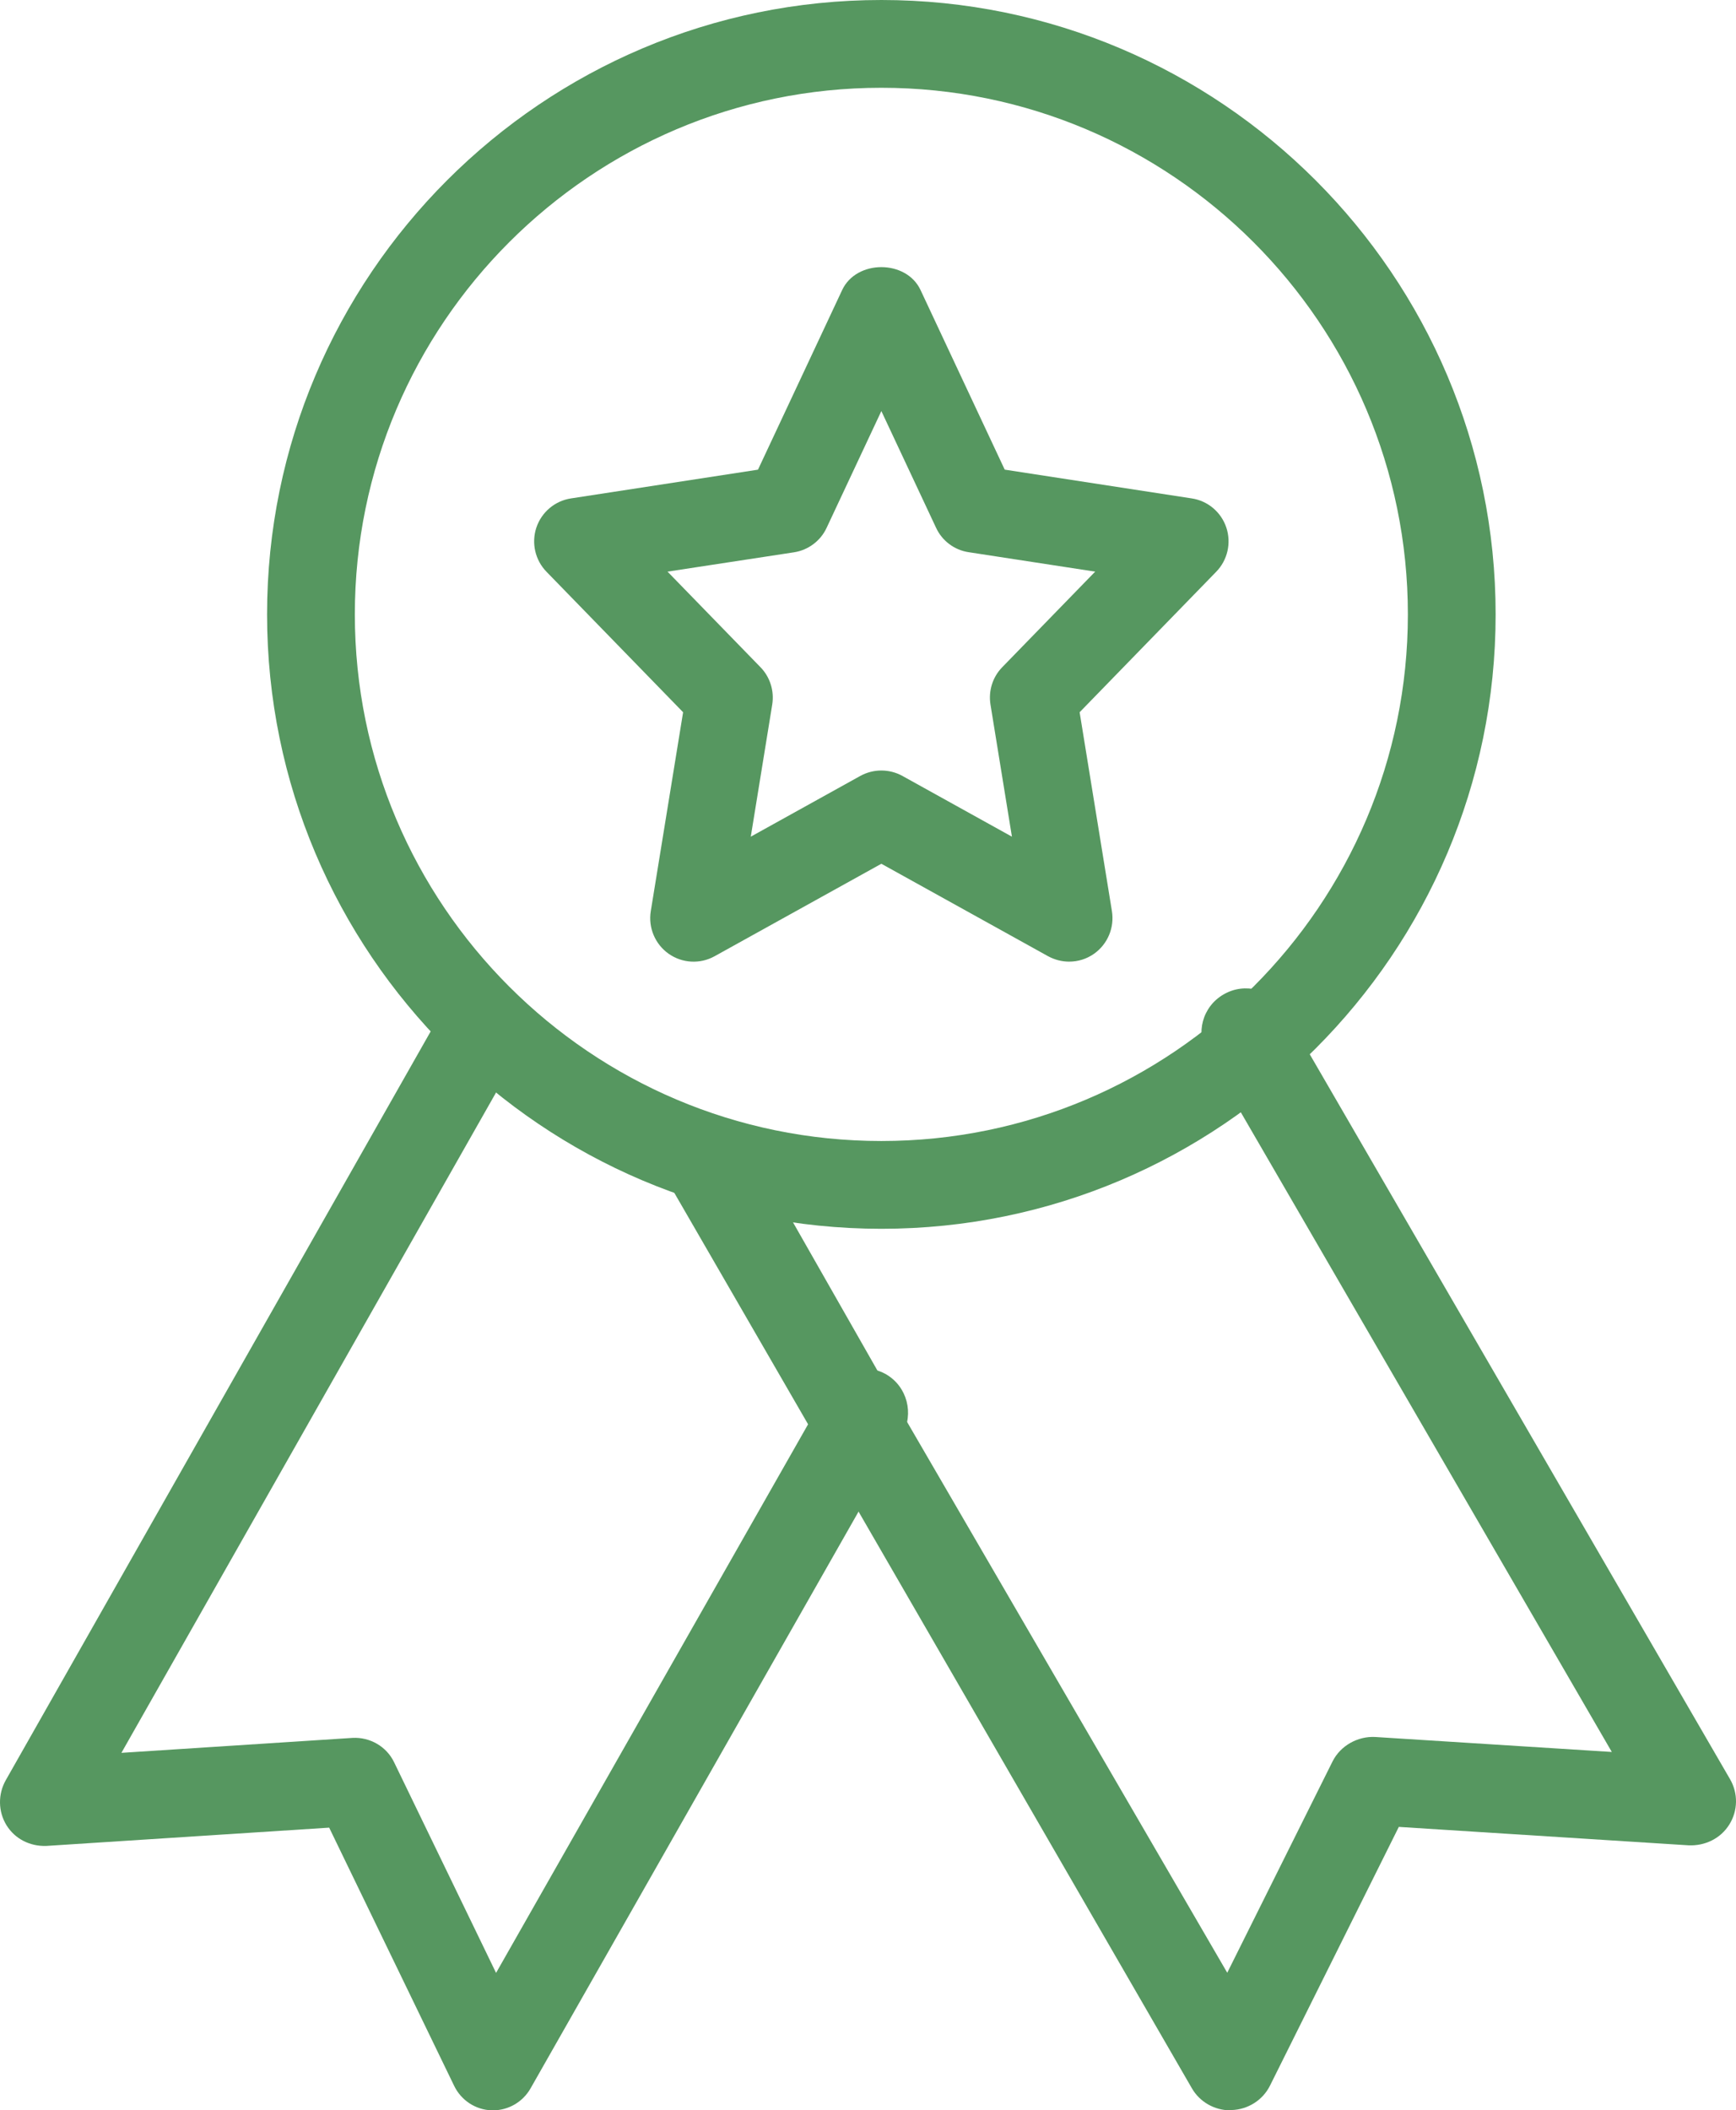 <svg xmlns="http://www.w3.org/2000/svg" width="65" height="79" viewBox="0 0 65 79">
    <defs>
        <filter id="5ck71aupma">
            <feColorMatrix in="SourceGraphic" values="0 0 0 0 0.361 0 0 0 0 0.643 0 0 0 0 0.4 0 0 0 1 0"/>
        </filter>
    </defs>
    <g fill="none" fill-rule="evenodd">
        <g transform="translate(-1066 -1357)">
            <g fill="#569760" fill-rule="nonzero">
                <path d="M33 46c-12.68 0-23-10.317-23-23S20.32 0 33 0s23 10.317 23 23-10.32 23-23 23zm0-42.714C22.128 3.286 13.286 12.13 13.286 23c0 10.87 8.842 19.714 19.714 19.714 10.872 0 19.714-8.842 19.714-19.714 0-10.872-8.842-19.714-19.714-19.714z" transform="translate(1066 1357)"/>
                <path d="M40.03 35.999c-.27 0-.539-.069-.786-.202L33 32.335l-6.244 3.462c-.546.303-1.216.264-1.723-.095-.507-.358-.767-.978-.666-1.594l1.21-7.445-5.114-5.258c-.426-.436-.572-1.075-.38-1.655.195-.58.696-1.001 1.297-1.092l7.001-1.076 3.15-6.721c.533-1.148 2.405-1.148 2.938 0l3.15 6.72 7.001 1.077c.605.09 1.105.515 1.297 1.092.192.58.046 1.219-.38 1.655l-5.113 5.258 1.209 7.445c.1.616-.16 1.236-.666 1.594-.28.199-.605.297-.936.297zM33 28.844c.27 0 .543.068.787.202l4.102 2.275-.803-4.945c-.082-.511.078-1.03.442-1.401l3.478-3.576-4.733-.727c-.536-.078-.998-.424-1.225-.916L33 15.388l-2.048 4.368c-.227.492-.689.838-1.225.92l-4.733.723 3.478 3.576c.361.368.524.89.442 1.401l-.803 4.945 4.102-2.275c.244-.134.517-.202.787-.202zM18.46 79h-.055c-.6-.02-1.139-.373-1.402-.92l-4.678-9.662-10.599.685c-.603.017-1.164-.26-1.482-.774-.318-.515-.325-1.168-.023-1.696l16.351-28.809c.444-.788 1.434-1.058 2.216-.603.775.455 1.041 1.464.594 2.252L4.546 65.618l8.655-.56c.65-.034 1.272.32 1.557.916l3.816 7.882 12.4-21.799c.453-.788 1.446-1.051 2.215-.603.775.458 1.041 1.464.594 2.256L19.865 78.179c-.289.508-.827.821-1.405.821z" transform="translate(1066 1357)"/>
                <path d="M46.064 79c-.591 0-1.143-.314-1.438-.826L25.218 44.603c-.455-.793-.173-1.8.624-2.253.784-.446 1.81-.172 2.262.621l5.155 9.048L45.951 73.85l3.943-7.911c.299-.595.947-.948 1.594-.915l8.862.561L45.207 39.48c-.458-.79-.186-1.8.611-2.256.794-.46 1.81-.189 2.272.604l16.688 28.778c.306.529.296 1.18-.03 1.698-.325.519-.9.8-1.518.776l-10.855-.69-4.823 9.685c-.272.545-.824.895-1.438.915-.013.01-.033.01-.05.01z" transform="translate(1066 1357)"/>
            </g>
        </g>
    </g>
</svg>
